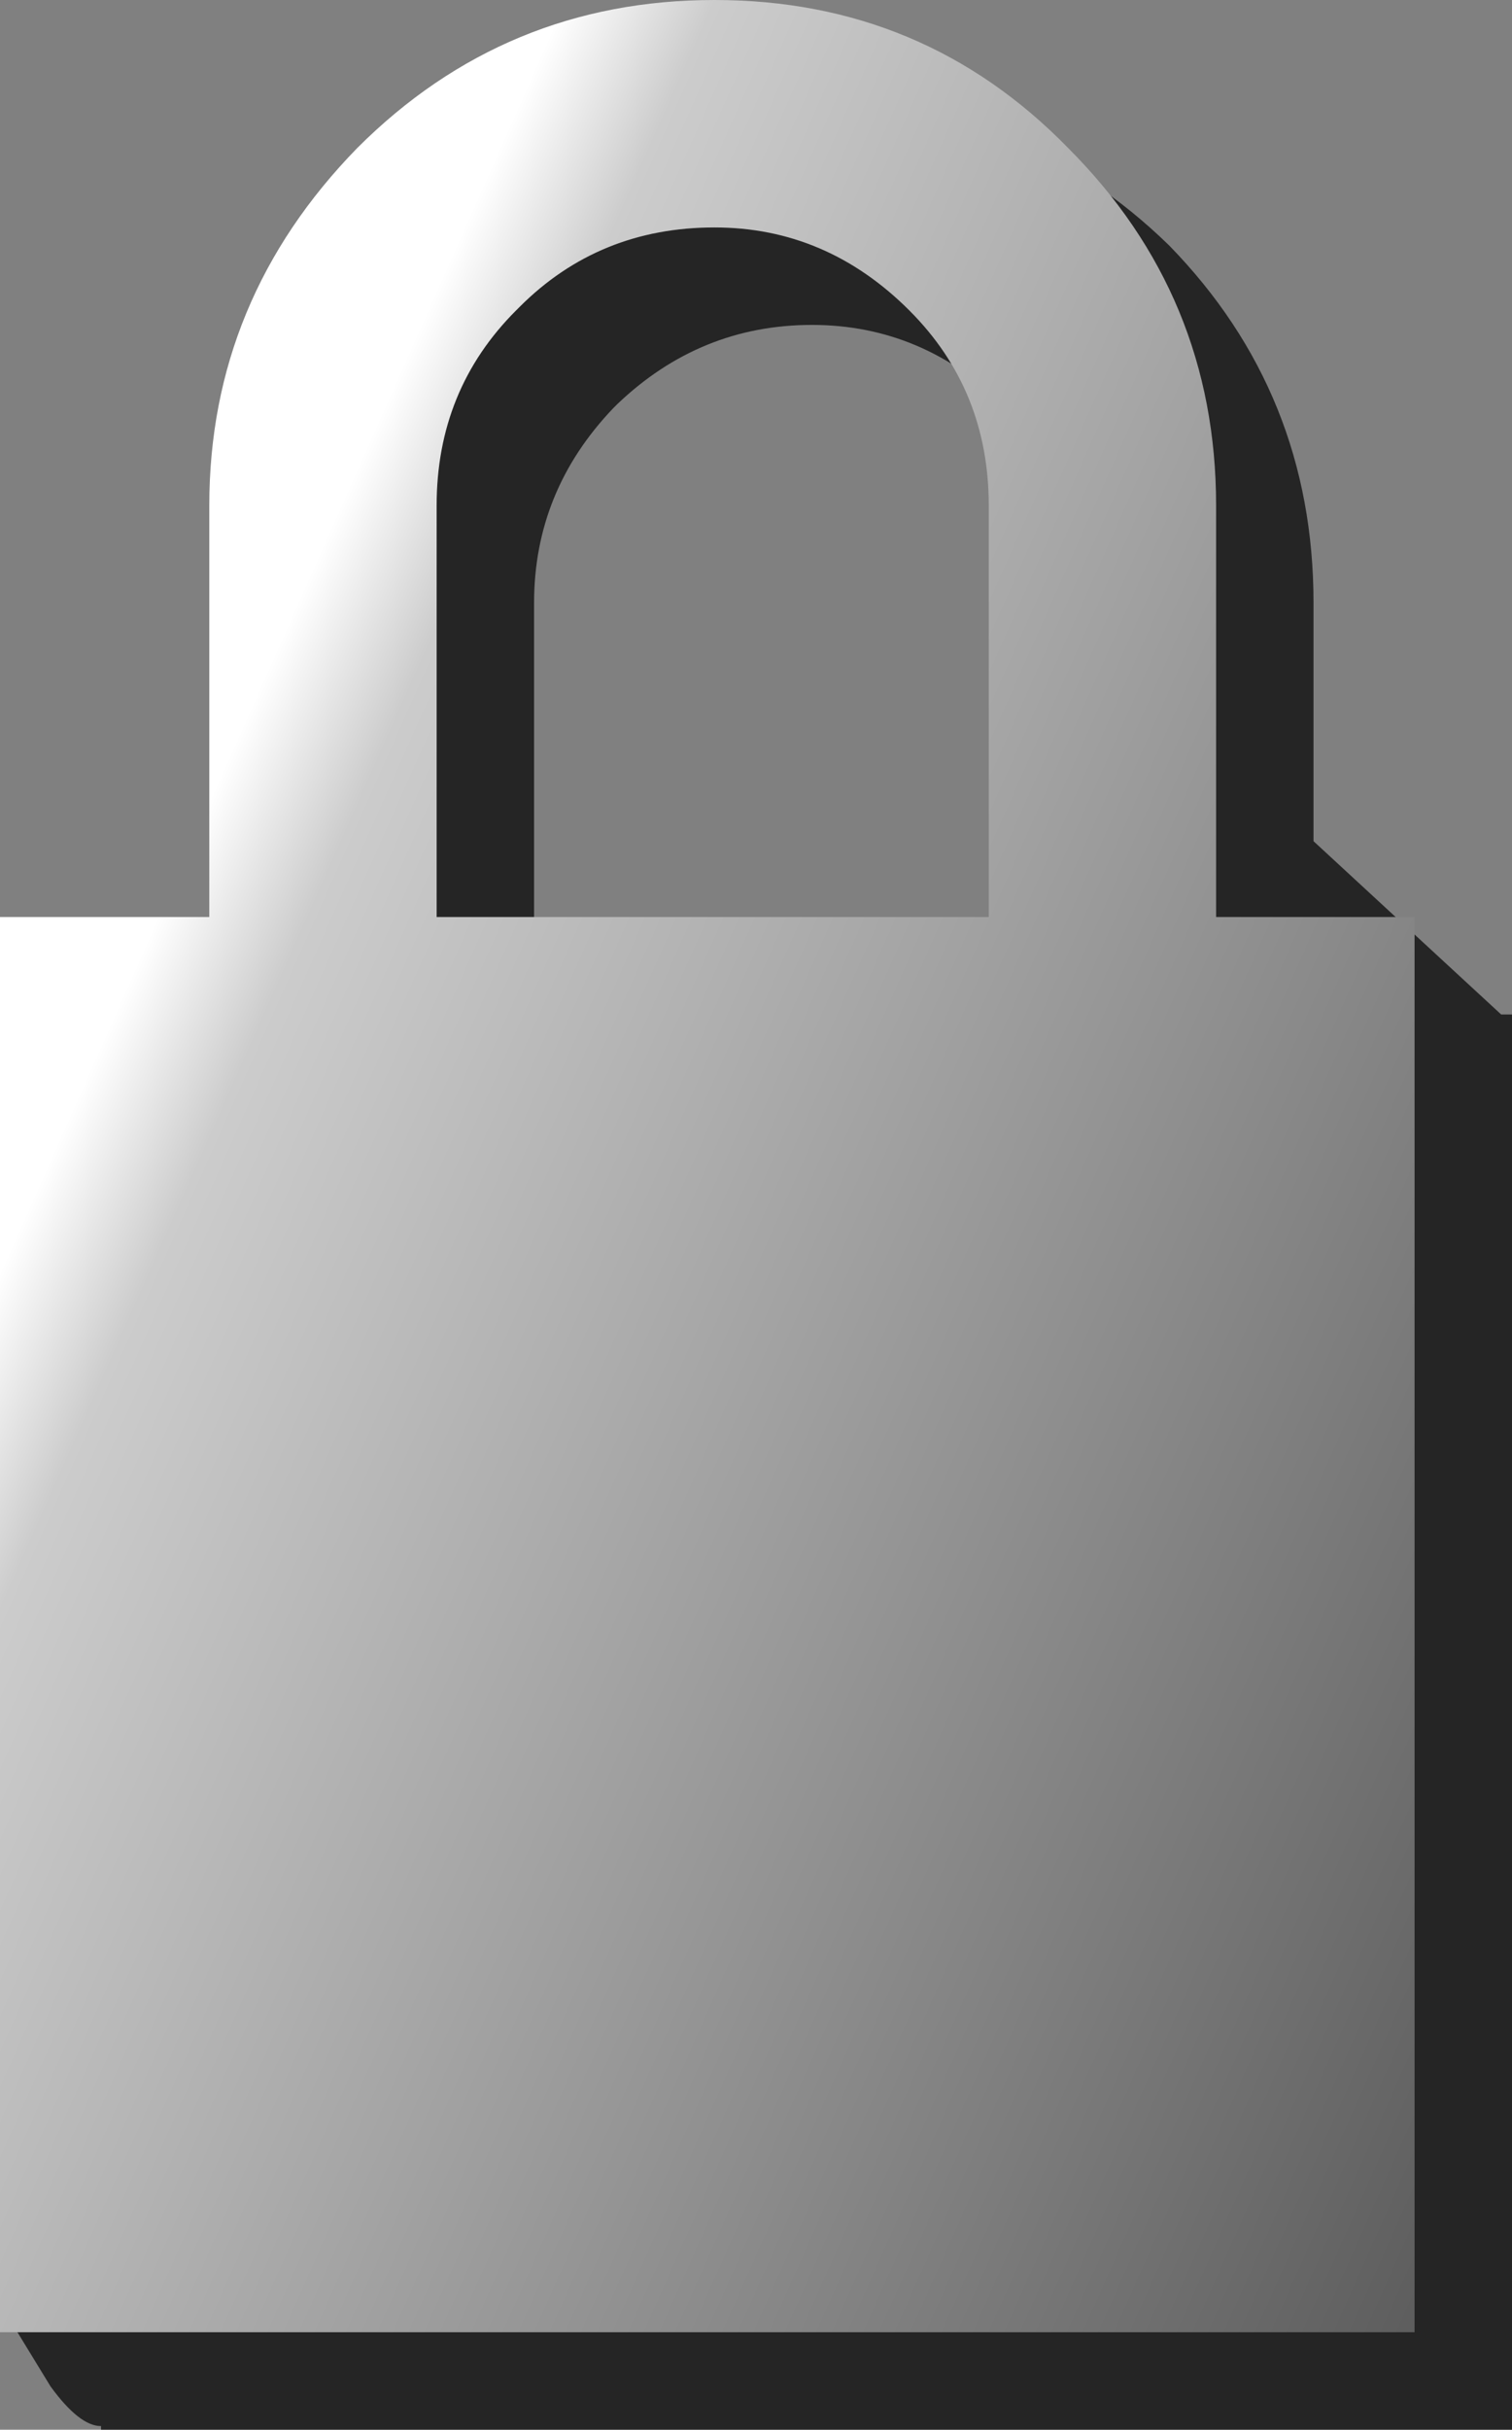 <?xml version="1.0" encoding="UTF-8" standalone="no"?>
<svg xmlns:xlink="http://www.w3.org/1999/xlink" height="33.65px" width="20.95px" xmlns="http://www.w3.org/2000/svg">
  <rect width="100%" height="100%" fill="#808080" stroke="none"/>
  <g transform="matrix(1.0, 0.0, 0.0, 1.0, 10.0, 21.1)">
    <path d="M1.25 -19.7 Q4.15 -19.7 6.2 -17.7 8.2 -15.65 8.2 -12.75 L8.2 -9.45 10.8 -7.05 10.95 -7.05 10.95 12.55 -8.6 12.55 -8.6 12.5 Q-8.9 12.5 -9.3 11.95 L-9.85 11.05 -9.6 10.8 -9.05 11.0 -8.6 11.1 -8.6 -7.05 -5.7 -7.05 -5.7 -12.75 Q-5.7 -15.6 -3.7 -17.7 -1.6 -19.7 1.25 -19.7 M3.95 -15.45 Q2.8 -16.6 1.25 -16.6 -0.3 -16.6 -1.45 -15.5 L-1.5 -15.45 Q-2.6 -14.3 -2.6 -12.75 L-2.6 -7.05 5.1 -7.05 5.1 -12.75 Q5.1 -14.3 3.95 -15.45 M9.2 -7.45 L8.9 -7.95 Q8.55 -8.4 9.1 -7.05 L9.2 -7.45" fill="#000000" fill-opacity="0.71" fill-rule="evenodd" stroke="none"/>
    <path d="M6.85 -14.1 L6.85 -8.4 9.6 -8.4 9.6 11.2 -10.0 11.2 -10.0 -8.4 -7.1 -8.4 -7.1 -14.1 Q-7.1 -16.95 -5.05 -19.05 -3.0 -21.1 -0.1 -21.1 2.8 -21.1 4.8 -19.05 6.85 -17.0 6.85 -14.1 M2.6 -16.8 Q1.45 -17.95 -0.1 -17.95 -1.7 -17.95 -2.8 -16.85 L-2.85 -16.8 Q-3.95 -15.7 -3.95 -14.1 L-3.95 -8.4 3.7 -8.4 3.7 -14.1 Q3.7 -15.7 2.6 -16.8" fill="url(#gradient0)" fill-rule="evenodd" stroke="none"/>
  </g>
  <defs>
    <linearGradient gradientTransform="matrix(-0.018, -0.008, 0.008, -0.018, 6.4, -0.65)" gradientUnits="userSpaceOnUse" id="gradient0" spreadMethod="pad" x1="-819.2" x2="819.2">
      <stop offset="0.0" stop-color="#333333"/>
      <stop offset="0.941" stop-color="#cccccc"/>
      <stop offset="1.0" stop-color="#ffffff"/>
    </linearGradient>
  </defs>
</svg>
